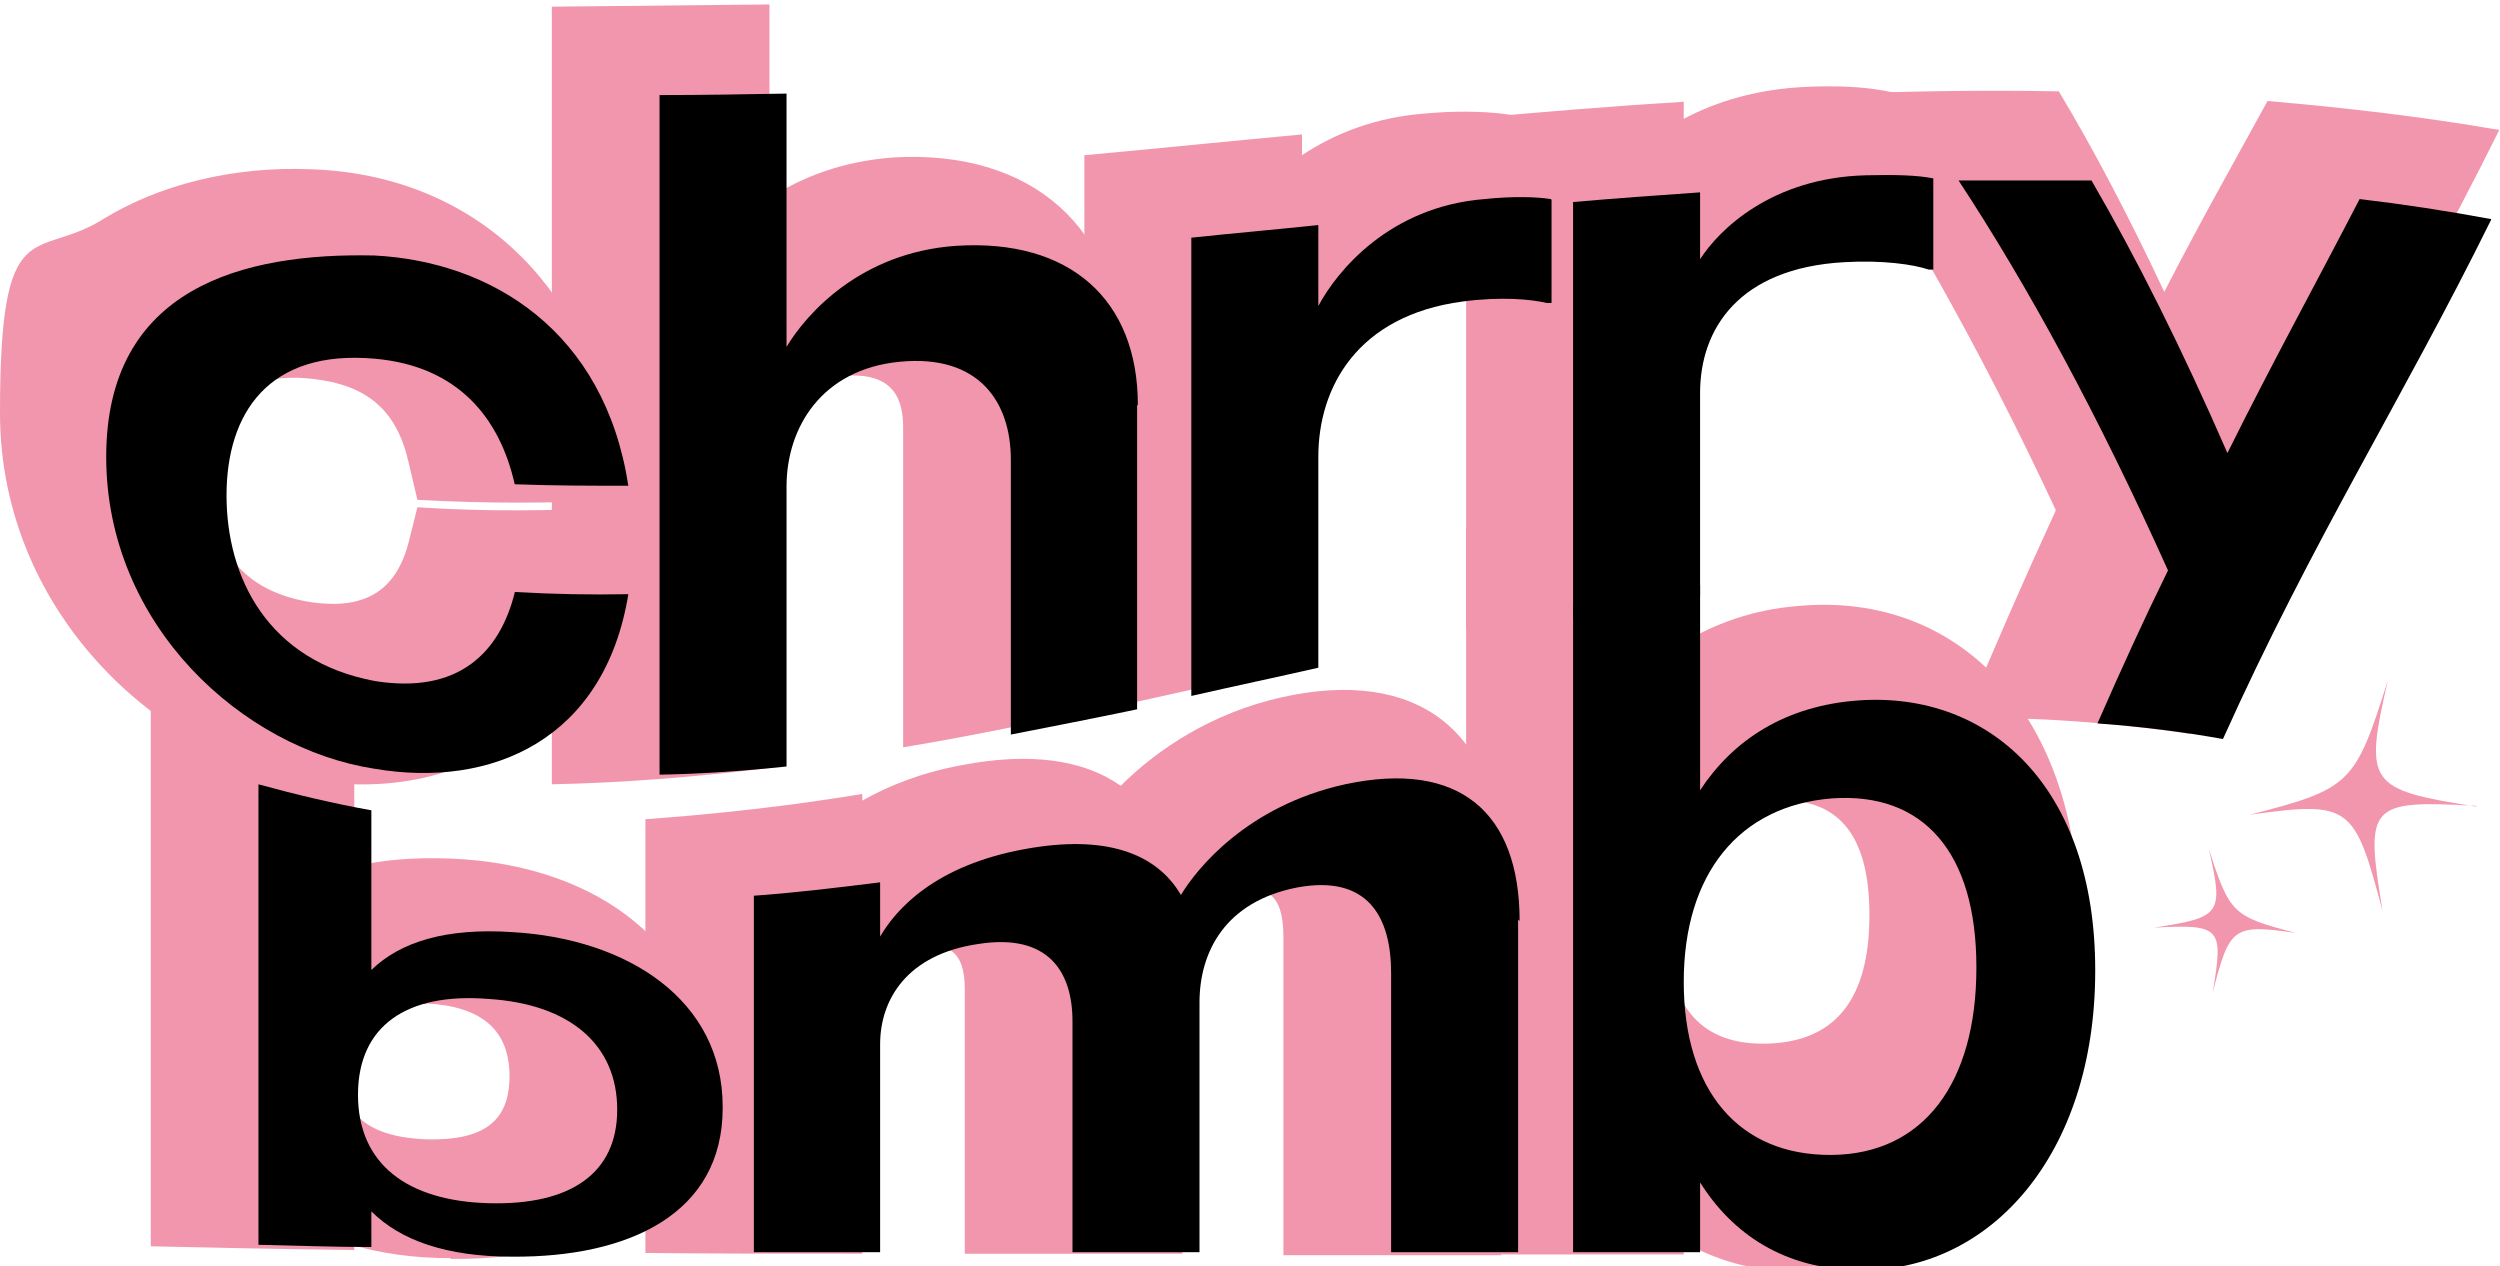 <?xml version="1.0" encoding="UTF-8"?>
<svg id="Layer_1" data-name="Layer 1" xmlns="http://www.w3.org/2000/svg" version="1.1" viewBox="0 0 336.6 170.5">
  <defs>
    <style>
      .cls-1 {
        fill: #f196ad;
      }

      .cls-1, .cls-2 {
        stroke-width: 0px;
      }

      .cls-2 {
        fill: #000;
      }
    </style>
  </defs>
  <path class="cls-1" d="M333.4,108.5c-14.5-.8-15-.2-12.6,14.2-3.8-14.3-4.3-14.9-17.9-13,13.6-3.5,14.2-4.1,18.6-18.1-3.2,14-2.7,14.7,11.9,17h0Z"/>
  <path class="cls-1" d="M290,124.9c9.1-.5,9.4,0,7.9,8.8,2.3-8.9,2.7-9.3,11.2-8.1-8.5-2.2-8.9-2.6-11.7-11.3,2,8.8,1.7,9.2-7.4,10.6h0Z"/>
  <g>
    <g>
      <path class="cls-1" d="M42.2,105.1C22.7,102.8,0,83.2,0,55.6s4.8-20.4,13.9-26.1c7.3-4.5,17.3-7.2,28.2-6.7,21.5.8,36.9,15.4,40.2,36.5.4,2.7.8,5.3,1.2,8-9.1.5-18.2.5-27.3,0-.4-1.7-.8-3.4-1.2-5.1-1.6-7-5.6-10.4-13-11.2-9.2-1-13.9,3.3-13.9,13.1s4.7,15.6,13.9,17c7.2,1,11.3-1.6,13-8,.4-1.6.8-3.2,1.2-4.8,9.1.6,18.2.5,27.2,0-.4,2.7-.8,5.3-1.2,7.9-3.3,20.1-18.7,32.1-40.2,28.9h0Z"/>
      <path class="cls-1" d="M61,75.1c5.1.2,10.2.2,15.3,0-3.2,19.5-18.4,26.3-34.2,24-17.6-2.4-36.1-18-36.1-41.3s18.5-28.3,36.1-27.7c15.8.9,31,10,34.2,30.5-5.1.1-10.2.1-15.3,0-2-8.8-7.6-15.7-18.8-16.7-14.4-1.3-20,7.6-20,18.7s5.5,22.3,20,24.7c11.3,1.6,16.8-4.2,18.8-12.2h0Z"/>
      <path class="cls-1" d="M121.6,100.6v-43c0-3.4-.9-7.9-8.8-6.9-6,.7-9.2,4-9.2,9.3v43.4c-9.8,1.2-19.6,2-29.3,2.2V.9c9.8-.1,19.5-.2,29.3-.3v26.1c4.2-2.8,9.8-5,16.7-5.5,18.6-1.1,30.6,9.6,30.6,27v46.6c-9.7,2.1-19.5,4.2-29.2,5.8h0Z"/>
      <path class="cls-1" d="M144.7,49.2v40.8c-5.7,1.2-11.4,2.4-17,3.5v-36.8c0-7.8-4.3-14-14.9-12.9-10.6,1.1-15.3,9-15.3,16.8v37.5c-5.7.6-11.4,1.1-17.1,1.3V8.9c5.7,0,11.4-.2,17.1-.3v33.5c2.7-4.5,10-12.6,22.8-13.7,15.4-1.3,24.5,6.8,24.5,20.9h0Z"/>
      <path class="cls-1" d="M146,95.8V20.9c9.8-.9,19.6-1.9,29.3-2.8v2.8c4.5-3,10-5.1,16.4-5.6,4.3-.4,7.8-.3,10.5,0,1.5.2,3,.4,4.5.7v23.4c-2.6.4-5.2.8-7.9,1.3-.4,0-.8-.2-1.1-.2-1.6-.3-4.9-.5-9,.2-8.8,1.5-13.3,6.3-13.3,14.3v34.5c-9.8,2.2-19.6,4.4-29.3,6.5h0Z"/>
      <path class="cls-1" d="M200.6,20.5v14.2c-.2,0-.4,0-.6,0-2.1-.5-6.2-.8-11.4,0-14.2,2.2-19.4,12-19.4,21.3v28.5c-5.7,1.3-11.4,2.6-17.1,3.9V26.7c5.7-.7,11.4-1.4,17.1-2.1v11c2.5-4.7,9.6-13.7,22.4-15,3.9-.4,6.9-.4,8.9-.2h0Z"/>
      <path class="cls-1" d="M197.4,84.5V16c9.8-.9,19.6-1.7,29.3-2.3v2.3c4.5-2.4,10-4,16.4-4.3,4.3-.2,7.8,0,10.5.5,1.5.3,3,.5,4.5.8v21.2c-2.6,0-5.2.2-7.9.3-.4-.1-.8-.2-1.1-.3-1.6-.5-4.9-.9-9-.6-8.8.8-13.3,4.8-13.3,12.2v33.6c-9.8,1.4-19.6,3.2-29.3,5.2h0Z"/>
      <path class="cls-1" d="M251.9,16.6v12.6c-.2,0-.4,0-.6,0-2.1-.6-6.2-1.3-11.4-.9-14.2,1.1-19.4,9.6-19.4,18.2v27.5c-5.7.9-11.4,2-17.1,3.1V20.7c5.7-.6,11.4-1.2,17.1-1.7v9.3c2.5-4,9.6-11.4,22.4-12,3.9-.2,6.9,0,8.9.3h0Z"/>
      <path class="cls-1" d="M264.6,96.6c4.1-9.9,8.2-19.2,12.2-27.9-10.4-22.3-20.8-40.4-31.2-56,10.5-.4,21.1-.6,31.6-.4,4.8,8,9.5,17,14.2,27,4.6-9,9.3-17.3,13.9-25.7,10.4.9,20.8,2.1,31.2,3.9-13.9,28-27.8,49.4-41.7,81.3-10.1-1.5-20.2-2.2-30.3-2.2h0Z"/>
      <path class="cls-1" d="M327.1,21.8c-12,22.5-24.1,42.6-36.1,69.8-5.6-.8-11.3-1.2-16.9-1.5,3.2-7.3,6.3-14.3,9.5-20.9-9.4-20.5-18.8-37.6-28.2-52.2,6-.2,12-.2,17.9-.1,6.1,10.5,12.2,22.6,18.3,36.3,5.9-12.1,11.9-23,17.8-34,5.9.7,11.8,1.6,17.7,2.7h0Z"/>
      <path class="cls-1" d="M60.7,169.4c-5.2,0-9.5-.7-13-1.7v.6c-9.1-.1-18.3-.3-27.4-.5v-73.6c9.1,2.7,18.3,4.6,27.4,5.7v16.8c3.5-.9,7.8-1.3,13-1.1,20.2.8,34.4,12.3,34.4,28.8s-14.1,25.3-34.4,25.1h0ZM57.4,135.2c-7.8-.5-11.5,2.3-11.5,8.6s3.8,9.3,11.5,9.6c7.7.2,11.2-2.4,11.2-8.5s-3.6-9.4-11.2-9.8Z"/>
      <path class="cls-1" d="M89,144.6c0,14.5-12.6,20.9-28.3,20.7-8.9-.1-15.1-2.4-19-6.4v4.8c-5.1-.2-10.2-.4-15.2-.7v-61.3c5.1,1.3,10.2,2.3,15.2,3.1v21.6c3.9-3.9,10.1-5.8,19-5.4,15.6.6,28.3,8.9,28.3,23.6h0ZM74.7,145c0-8.9-6.3-14.4-17.3-15-11-.8-17.6,3.9-17.6,13.2s6.6,14.4,17.6,14.7c11,.3,17.3-4.2,17.3-12.9h0Z"/>
      <path class="cls-1" d="M172.8,168.8v-42.6c0-6.2-2.5-7-6.6-6.2-3.5.7-7,2.2-7,8.5v40.3c-9.8,0-19.6,0-29.3,0v-35.6c0-5.5-2.5-6.3-6.7-5.7-3.3.5-7.1,1.8-7.1,7.5v33.8c-9.7,0-19.5,0-29.2-.1v-58.4c9.7-.7,19.5-1.8,29.2-3.4v.9c3.5-2,8-3.8,13.5-4.8,8.9-1.7,16.2-.8,21.3,2.8,5-5,12.3-9.8,21.6-11.9,18.2-4.1,29.6,4.4,29.6,23.2v51.9c-9.8,0-19.6,0-29.3,0h0Z"/>
      <path class="cls-1" d="M196,117.8v44c-5.7.2-11.4.3-17.1.5v-37.1c0-7.5-3.1-13.2-12.7-11.3-9.6,1.9-13.1,8.8-13.1,15.6v33.6c-5.7.2-11.4.3-17.1.5v-31.4c0-6.7-3.2-11.9-12.7-10.3-9.6,1.5-13.2,7.7-13.2,13.7v28.6c-5.7,0-11.3.2-17,.2v-49c5.7-.5,11.3-1.2,17-1.9v7.3c2.1-3.7,7.3-9.7,19.6-12,10.5-2,17.5.3,20.9,6.1,2.1-3.6,8.9-12.1,22.1-15,15.4-3.4,23.5,3.5,23.5,18h0Z"/>
      <path class="cls-1" d="M242,171.2c-6.3,0-11.3-1.7-15.3-4v1.7c-9.8,0-19.6,0-29.3,0v-97.8c9.8-2,19.6-3.8,29.3-5.2v20.6c4-2.4,9.1-4.4,15.3-4.9,22.3-2.1,37.9,15.4,37.9,42s-15.6,48.1-37.9,47.8ZM238.3,107.8c-9.1.9-13.8,6.6-13.8,17.2s4.6,15.9,13.8,15.5c9-.4,13.4-6.2,13.4-17.3s-4.4-16.1-13.4-15.4Z"/>
      <path class="cls-1" d="M273.8,123.1c0,24.6-14.2,40.1-31.8,40.1-10,0-17-4.4-21.4-11.1v9.1c-5.7.1-11.4.2-17.1.4v-85.8c5.7-1.1,11.4-2.2,17.1-3.1v27.5c4.4-6.7,11.4-11.5,21.4-12.4,17.6-1.6,31.8,10.8,31.8,35.3ZM257.8,123c0-15.2-7.1-23.1-19.5-22-12.4,1.3-19.9,10.3-19.9,24.7s7.4,22.8,19.9,22.4c12.4-.3,19.5-9.8,19.5-25.1h0Z"/>
    </g>
    <g>
      <path class="cls-2" d="M69.3,79.7c5.1.3,10.2.4,15.3.3-3.2,19.6-18.4,26.2-34.2,23.5-17.6-2.7-36.1-19.2-36.1-42s18.5-27.5,36.1-27.1c15.8.8,31,10.2,34.2,31-5.1,0-10.2,0-15.3-.2-2-8.9-7.6-15.9-18.8-16.9-14.4-1.3-20,7.4-20,18.4s5.5,22.3,20,25c11.3,1.8,16.8-3.9,18.8-11.9h0Z"/>
      <path class="cls-2" d="M153.1,54.6v40.9c-5.7,1.2-11.4,2.3-17,3.4v-37c0-7.8-4.3-14.2-14.9-13.2-10.6,1-15.3,8.9-15.3,16.8v37.7c-5.7.6-11.4,1-17.1,1.1V12.8c5.7,0,11.4-.1,17.1-.2v34.1c2.7-4.5,10-12.7,22.8-13.6,15.4-1,24.5,7.3,24.5,21.4h0Z"/>
      <path class="cls-2" d="M208.9,26.9v13.9c-.2,0-.4,0-.6,0-2.1-.5-6.2-.9-11.4-.2-14.2,1.9-19.4,11.6-19.4,20.9v28.4c-5.7,1.3-11.4,2.5-17.1,3.8v-61.7c5.7-.6,11.4-1.1,17.1-1.7v10.9c2.5-4.7,9.6-13.4,22.4-14.4,3.9-.4,6.9-.3,8.9,0h0Z"/>
      <path class="cls-2" d="M260.3,24v12.3c-.2,0-.4,0-.6,0-2.1-.7-6.2-1.3-11.4-1-14.2.8-19.4,9-19.4,17.6v27.3c-5.7.8-11.4,1.8-17.1,2.9V27.2c5.7-.5,11.4-.9,17.1-1.3v9c2.5-3.9,9.6-11,22.4-11.3,3.9-.1,6.9,0,8.9.4Z"/>
      <path class="cls-2" d="M335.4,29.6c-12,24.3-24.1,43.2-36.1,69.9-5.6-1-11.3-1.7-16.9-2.1,3.2-7.3,6.3-14.1,9.5-20.6-9.4-20.9-18.8-38.2-28.2-52.5,6,0,12,0,17.9,0,6.1,10.5,12.2,22.7,18.3,36.7,5.9-11.9,11.9-22.8,17.8-34.2,5.9.7,11.8,1.6,17.7,2.7Z"/>
      <path class="cls-2" d="M97.3,149.2c0,14.2-12.6,20.1-28.3,20-8.9,0-15.1-2.2-19-6.1v4.8c-5.1,0-10.2-.2-15.2-.3v-62c5.1,1.4,10.2,2.6,15.2,3.5v21.5c3.9-3.8,10.1-5.7,19-5.1,15.6.9,28.3,9.2,28.3,23.5h0ZM83.1,149.4c0-8.7-6.3-14.2-17.3-14.9-11-.9-17.6,3.6-17.6,12.9s6.6,14.3,17.6,14.6c11,.3,17.3-4,17.3-12.6Z"/>
      <path class="cls-2" d="M204.4,123.8v44.8c-5.7,0-11.4,0-17.1,0v-37.6c0-7.5-3.1-13.3-12.7-11.5-9.6,1.9-13.1,8.6-13.1,15.5v33.6c-5.7,0-11.4,0-17.1,0v-31.1c0-6.6-3.2-11.9-12.7-10.4-9.6,1.4-13.2,7.5-13.2,13.5v28c-5.7,0-11.3,0-17,0v-48c5.7-.4,11.3-1.1,17-1.8v7.3c2.1-3.6,7.3-9.6,19.6-11.8,10.5-1.9,17.5.4,20.9,6.2,2.1-3.5,8.9-12,22.1-14.9,15.4-3.3,23.5,3.8,23.5,18.4h0Z"/>
      <path class="cls-2" d="M282.1,130.7c0,24.8-14.2,40.6-31.8,40.3-10-.1-17-4.8-21.4-11.8v9.4c-5.7,0-11.4,0-17.1,0v-86.9c5.7-1.1,11.4-2,17.1-2.9v27.6c4.4-6.7,11.4-11.4,21.4-12.1,17.6-1.2,31.8,11.7,31.8,36.3ZM266.1,130.2c0-15.4-7.1-23.6-19.5-22.7-12.4,1-19.9,10.1-19.9,24.7s7.4,23.4,19.9,23.3c12.4-.1,19.5-9.7,19.5-25.2h0Z"/>
    </g>
  </g>
</svg>